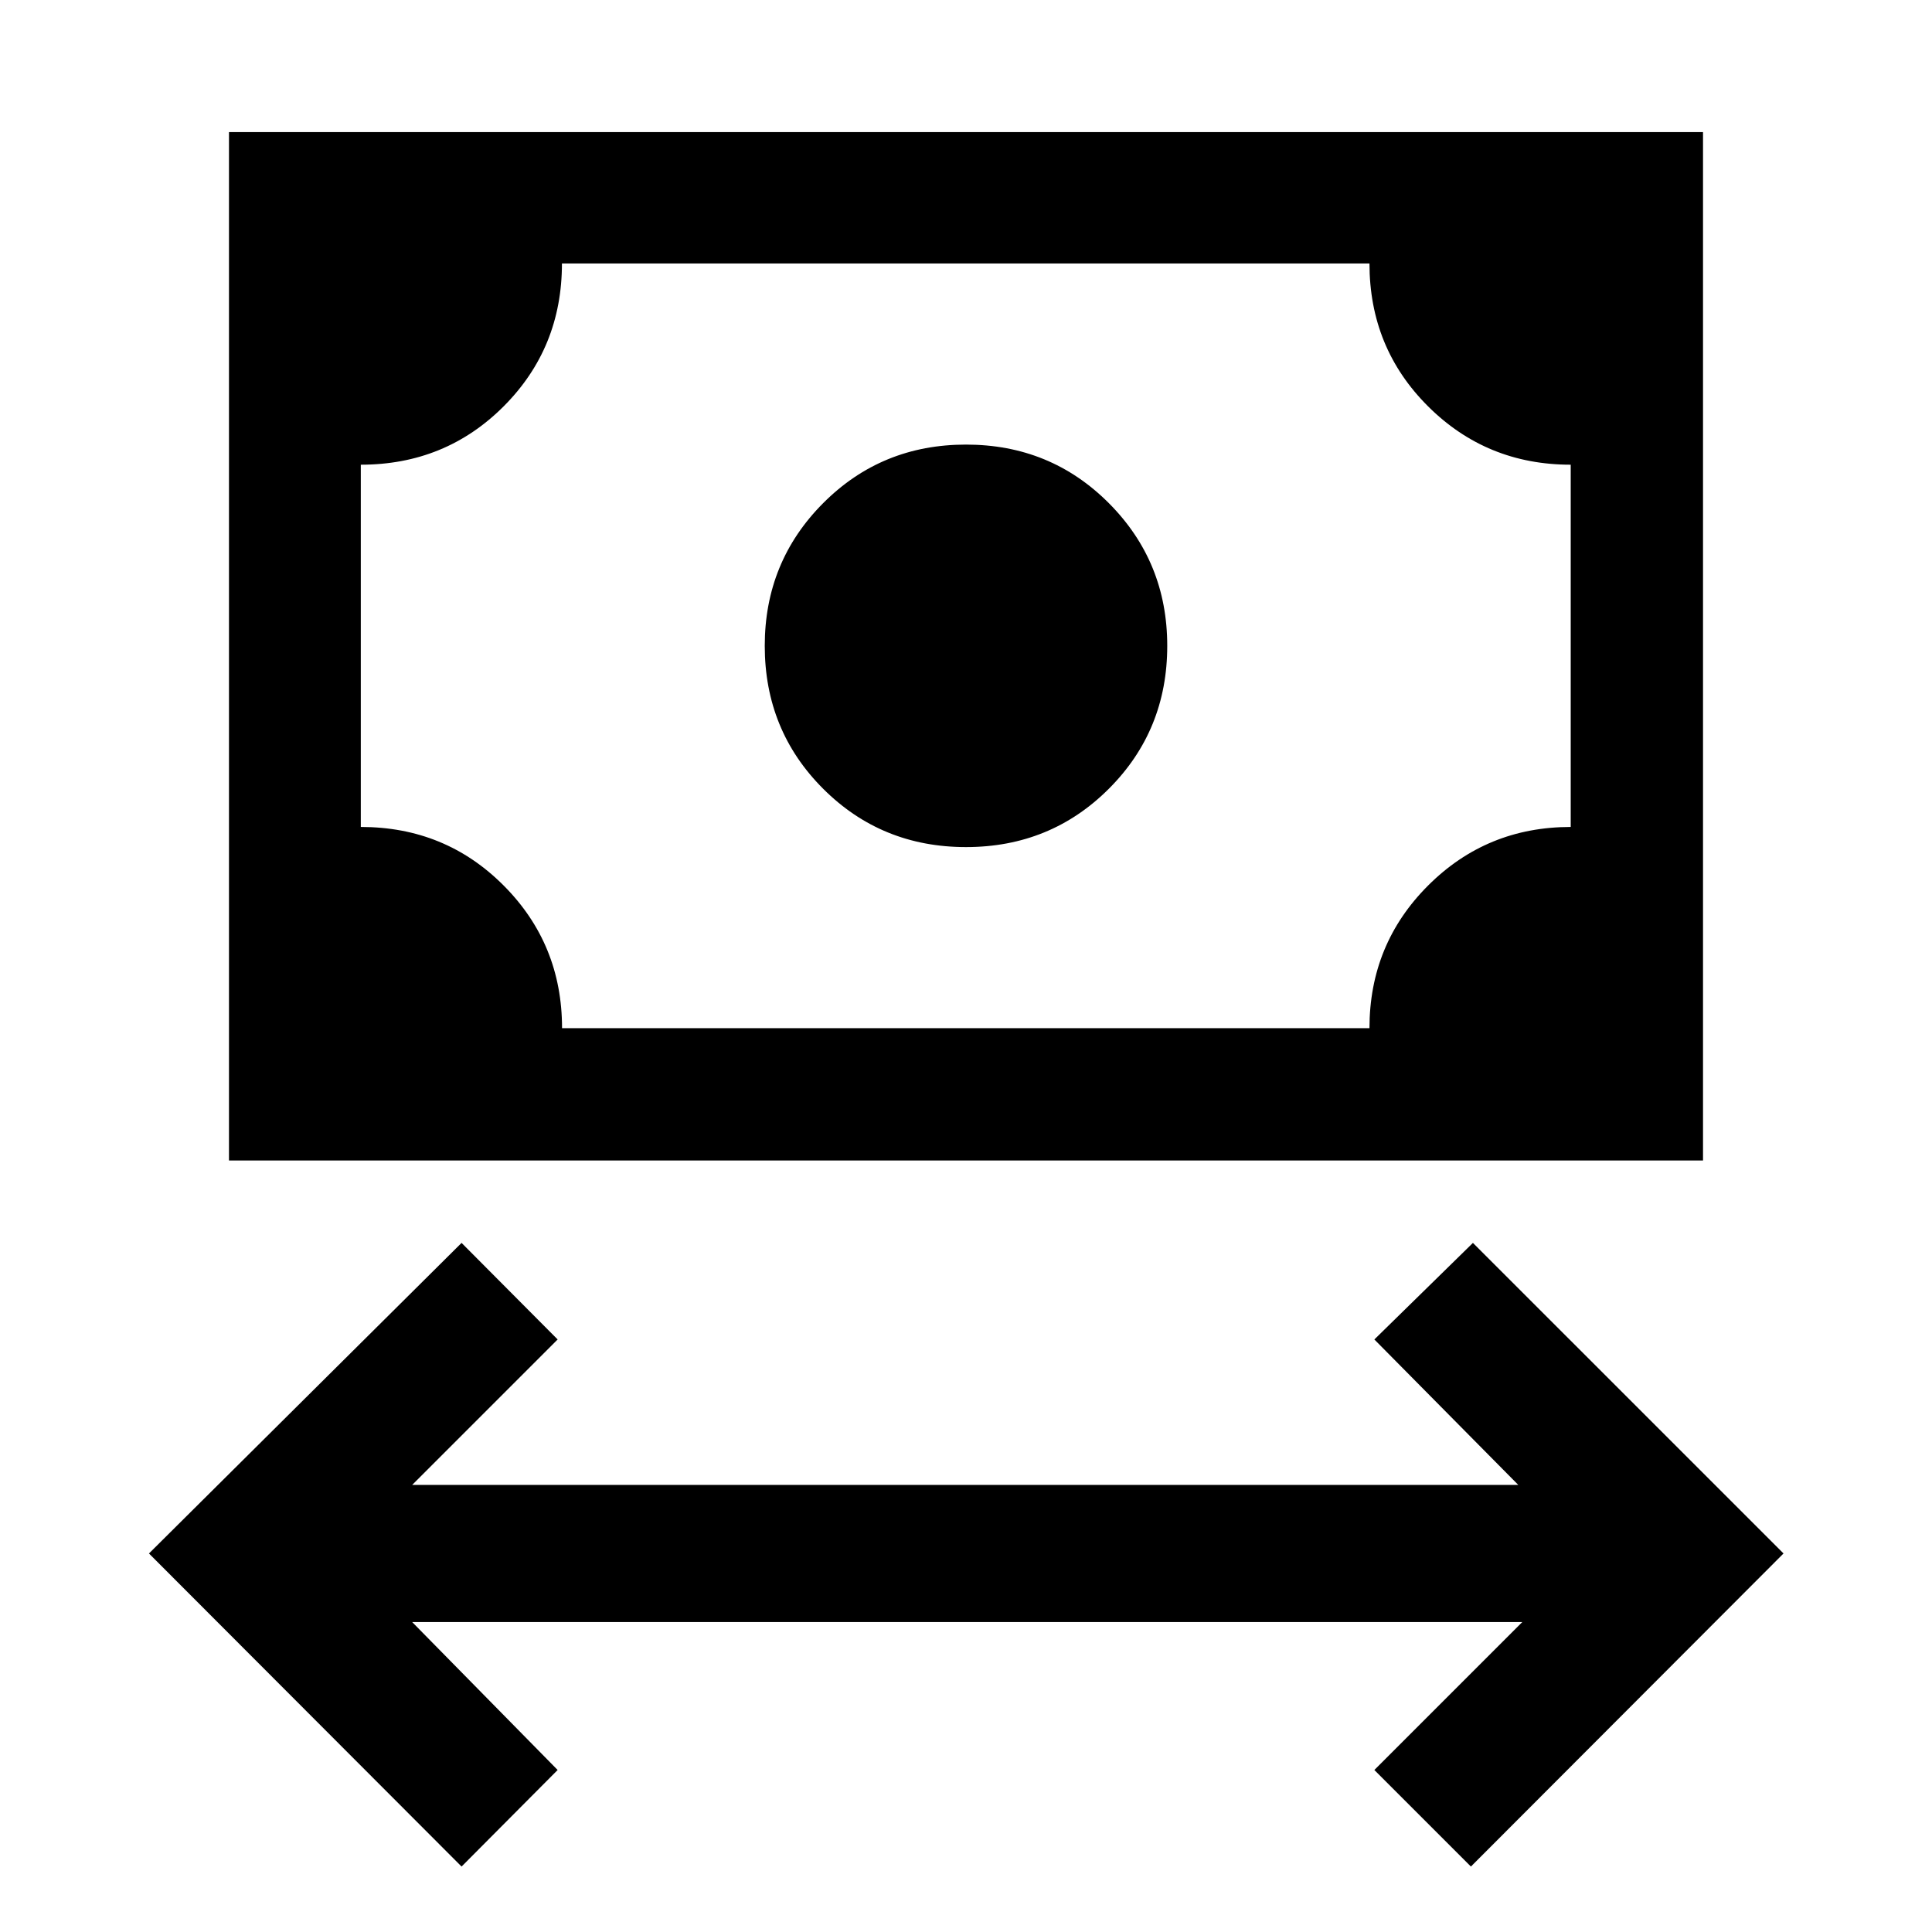 <svg xmlns="http://www.w3.org/2000/svg" width="48" height="48" viewBox="0 -960 960 960"><path d="M229.35-32.52 74.02-188.09l155.33-154.32 47.74 47.98-72.29 72.28h549.63l-71.52-72.28 48.98-47.98 154.33 154.32L730.89-32.52 682.91-80.5l73.52-73.52H204.8l72.29 73.52-47.74 47.98ZM480-539.09q-42 0-71-29t-29-71q0-41.76 29-70.88 29-29.12 71-29.12t71 29.12q29 29.12 29 70.88 0 42-29 71t-71 29ZM113.78-383.35v-511h732.44v511H113.78Zm165.5-65.74h401.2q0-41.76 29.12-70.88 29.12-29.12 70.88-29.12v-180q-41.76 0-70.88-29-29.12-29-29.12-71H279.23q0 42-28.97 71-28.98 29-70.98 29v180q42 0 71 29.12t29 70.88Zm-100 0v-380 380Z"/></svg>